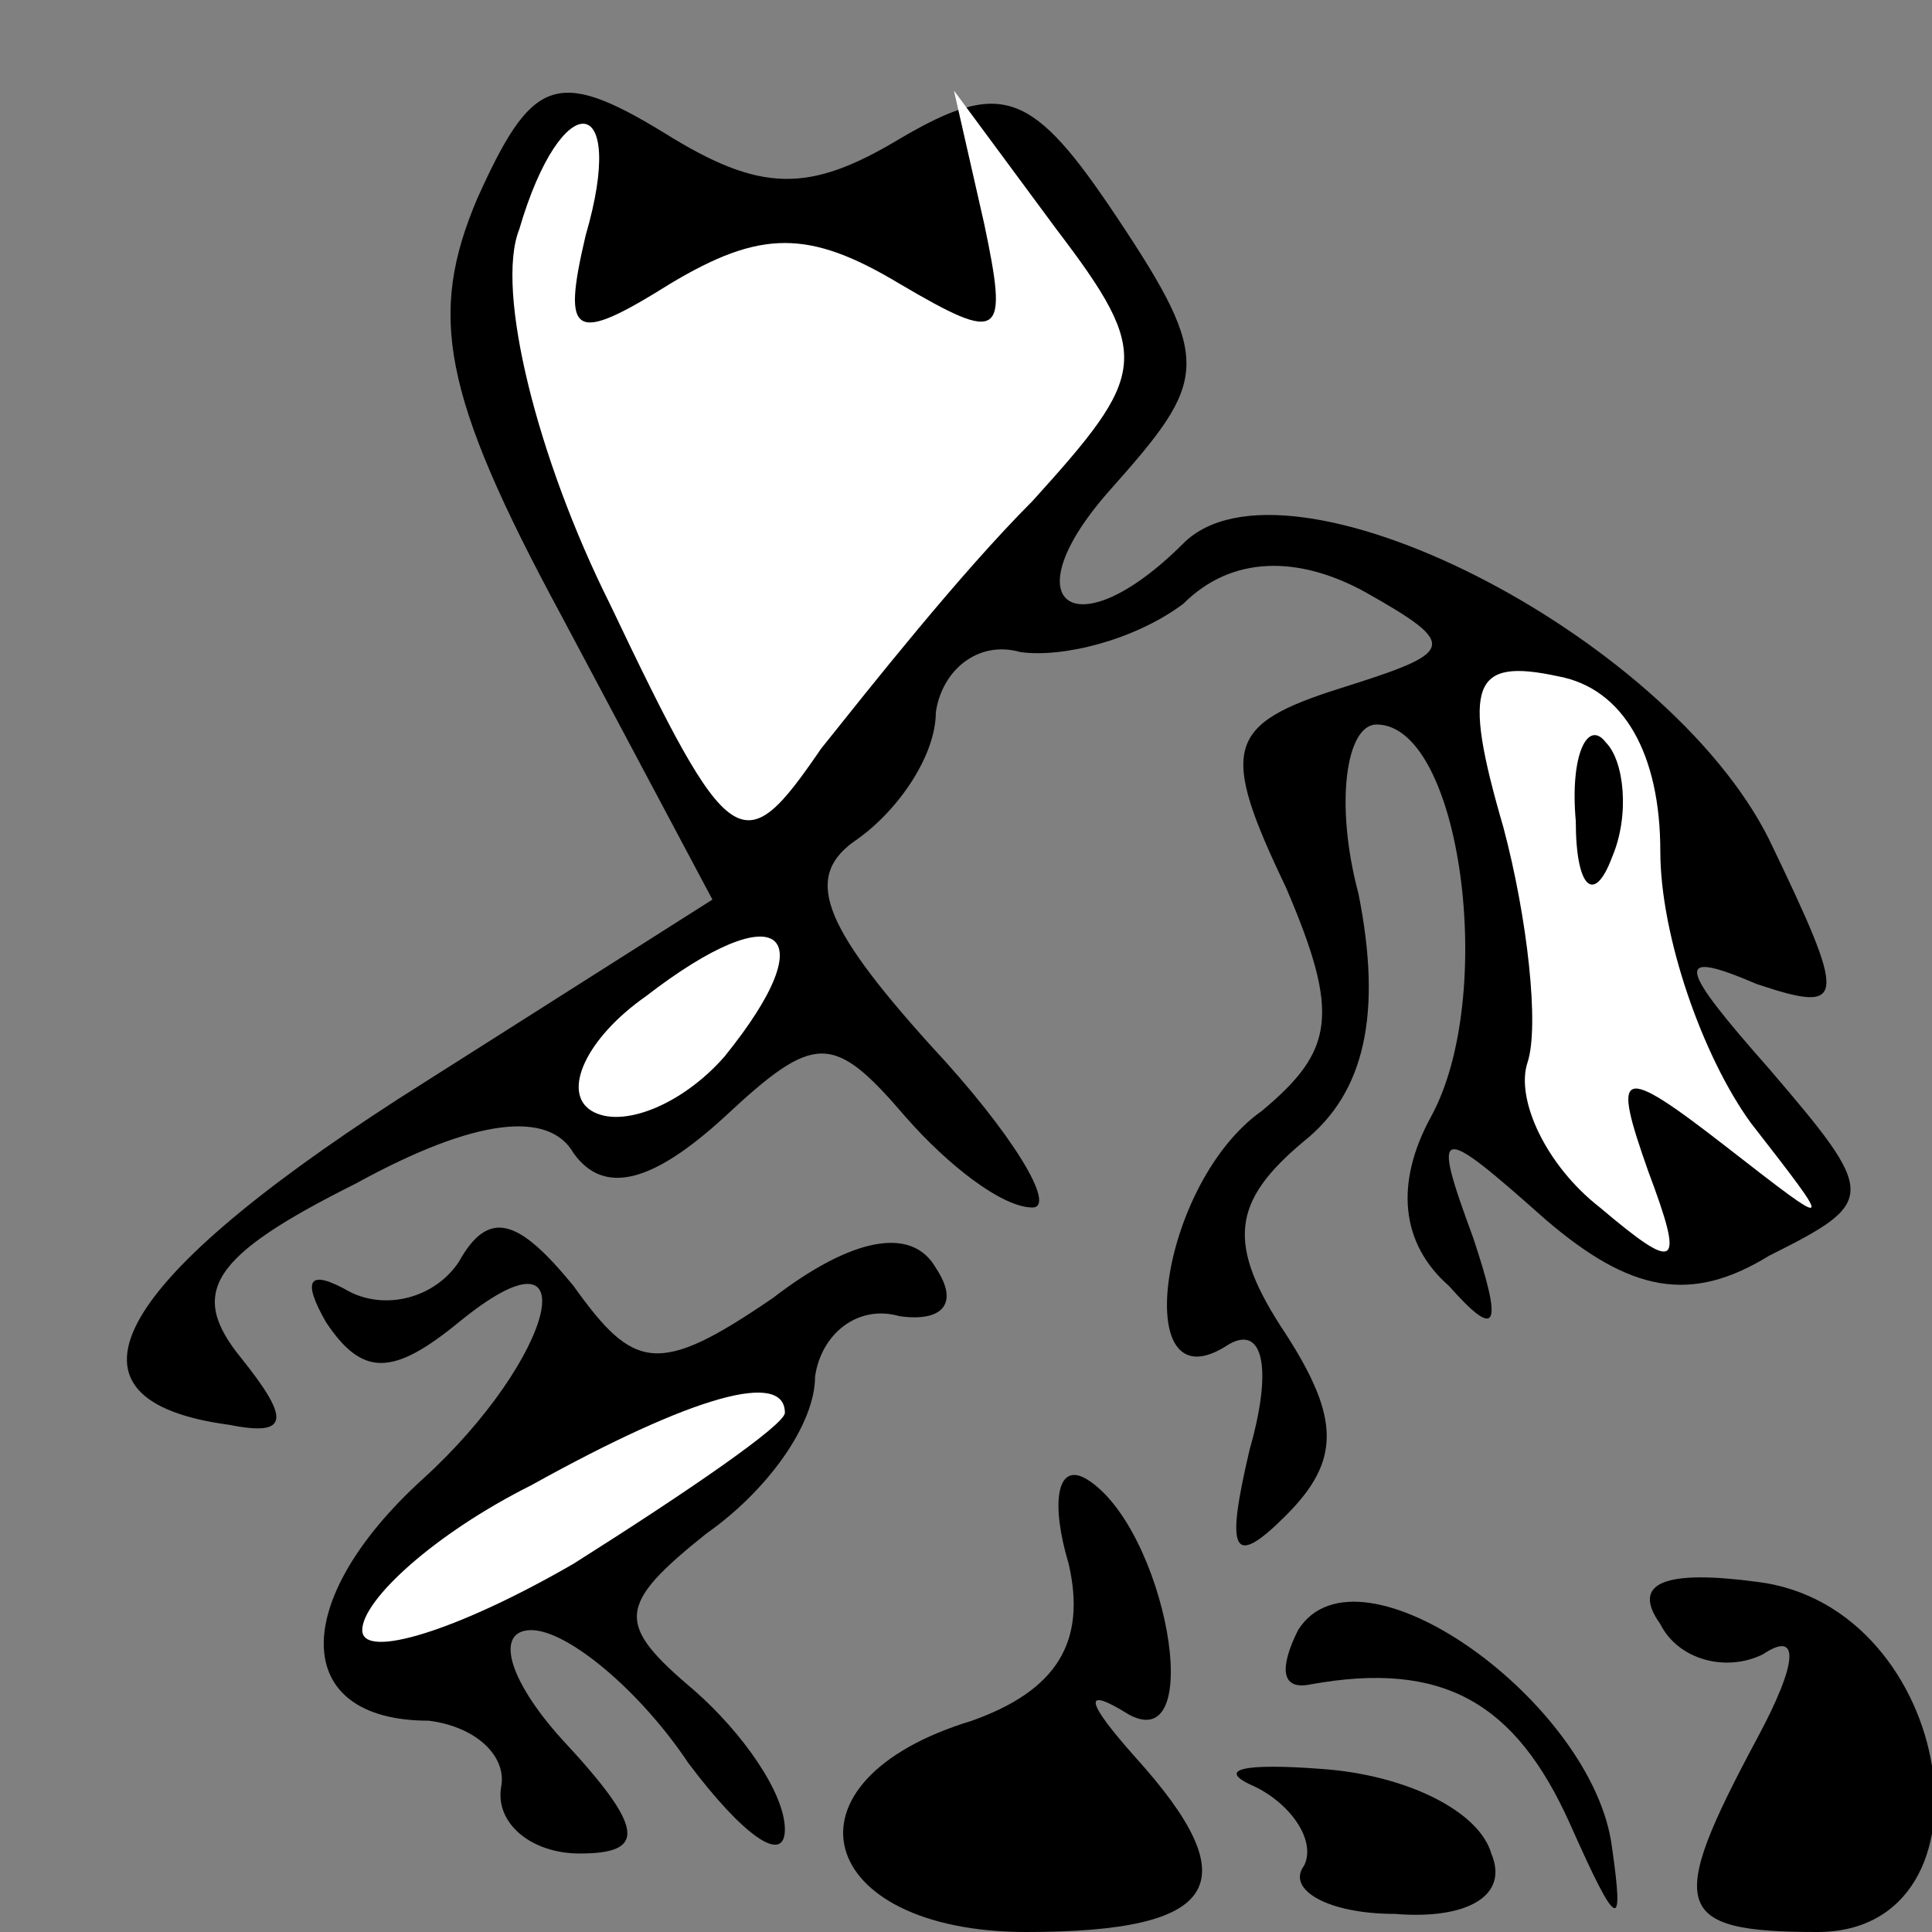 <?xml version="1.0" standalone="no"?>
<!DOCTYPE svg PUBLIC "-//W3C//DTD SVG 20010904//EN"
 "http://www.w3.org/TR/2001/REC-SVG-20010904/DTD/svg10.dtd">
<svg version="1.0" xmlns="http://www.w3.org/2000/svg"
 width="32pt" height="32pt" viewBox="0 0 32 32"
 preserveAspectRatio="xMidYMid meet">
<rect x="0" y="0" width="32" height="32" fill="#808080" stroke="none"/>
<g transform="translate(0,32) scale(0.1,-0.1)"
fill="#000000" stroke="none">
<path fill="#000000" stroke="none" d="M79 287 c-8 -19 -6 -32 14 -69 l25 -47
-52 -33 c-48 -31 -58 -50 -28 -54 10 -2 10 1 2 11 -9 11 -5 17 19 29 20 11 32
12 36 5 5 -7 13 -5 25 6 15 14 18 14 30 0 7 -8 16 -15 21 -15 4 0 -3 12 -17
27 -18 20 -21 28 -12 34 7 5 13 14 13 21 1 7 7 12 14 10 7 -1 19 2 27 8 8 8
19 8 30 2 16 -9 15 -10 -4 -16 -19 -6 -20 -10 -9 -33 9 -21 8 -27 -4 -37 -17
-12 -22 -49 -6 -39 6 4 8 -3 4 -17 -4 -17 -3 -20 6 -11 9 9 9 16 0 30 -10 15
-9 22 3 32 10 8 13 21 9 41 -4 15 -2 28 3 28 14 0 20 -45 9 -65 -6 -11 -5 -21
3 -28 8 -9 9 -7 4 8 -7 19 -6 19 12 3 14 -12 24 -14 37 -6 18 9 18 10 0 31
-15 17 -16 20 -2 14 15 -5 15 -3 2 24 -17 34 -80 66 -97 49 -18 -18 -29 -10
-12 9 16 18 17 21 1 45 -14 21 -19 23 -36 13 -15 -9 -23 -9 -39 1 -18 11 -22
9 -31 -11z"/>
<path fill="#ffffff" stroke="none" d="M97 281 c-4 -17 -2 -18 14 -8 15 9 23
9 38 0 17 -10 18 -9 14 10 l-5 22 17 -23 c16 -21 15 -24 -4 -45 -12 -12 -27
-31 -35 -41 -13 -19 -15 -18 -35 24 -12 24 -19 52 -15 62 7 24 18 23 11 -1z"/>
<path fill="#ffffff" stroke="none" d="M275 179 c0 -14 7 -34 15 -45 14 -18
14 -18 -4 -4 -18 14 -19 13 -13 -4 6 -16 5 -17 -8 -6 -9 7 -14 18 -12 24 2 6
0 24 -4 39 -7 24 -5 28 9 25 11 -2 17 -13 17 -29z"/>
<path fill="#ffffff" stroke="none" d="M120 145 c-7 -8 -17 -12 -22 -9 -5 3
-1 12 9 19 22 17 30 11 13 -10z"/>
<path fill="#000000" stroke="none" d="M261 184 c0 -11 3 -14 6 -6 3 7 2 16
-1 19 -3 4 -6 -2 -5 -13z"/>
<path fill="#000000" stroke="none" d="M76 111 c-4 -6 -12 -8 -18 -5 -7 4 -8
2 -4 -5 6 -9 11 -9 22 0 22 18 16 -6 -6 -26 -22 -20 -22 -40 1 -40 8 -1 13 -6
12 -11 -1 -6 5 -11 13 -11 11 0 11 4 -3 19 -9 10 -11 18 -5 18 6 0 18 -10 26
-22 9 -12 16 -17 16 -11 0 6 -7 16 -15 23 -13 11 -13 14 2 26 10 7 18 18 18
26 1 7 7 12 14 10 7 -1 10 2 6 8 -4 7 -14 5 -27 -5 -19 -13 -23 -12 -33 2 -9
11 -14 13 -19 4z"/>
<path fill="#ffffff" stroke="none" d="M130 86 c0 -2 -16 -13 -35 -25 -19 -11
-35 -16 -35 -11 0 5 12 16 28 24 27 15 42 19 42 12z"/>
<path fill="#000000" stroke="none" d="M177 61 c3 -13 -2 -21 -16 -26 -33 -10
-26 -35 9 -35 32 0 37 8 18 29 -8 9 -9 12 -1 7 13 -7 6 31 -7 39 -5 3 -6 -4
-3 -14z"/>
<path fill="#000000" stroke="none" d="M215 50 c-3 -6 -3 -10 2 -9 22 4 34 -3
43 -23 8 -18 9 -18 7 -4 -3 24 -42 52 -52 36z"/>
<path fill="#000000" stroke="none" d="M275 51 c3 -6 11 -8 17 -5 6 4 6 -1 -1
-14 -15 -28 -14 -32 10 -32 31 0 23 54 -10 58 -15 2 -21 0 -16 -7z"/>
<path fill="#000000" stroke="none" d="M208 24 c6 -3 10 -9 8 -13 -3 -4 4 -8
15 -8 12 -1 19 3 16 10 -2 7 -14 13 -28 14 -13 1 -18 0 -11 -3z"/>
</g>
</svg>
